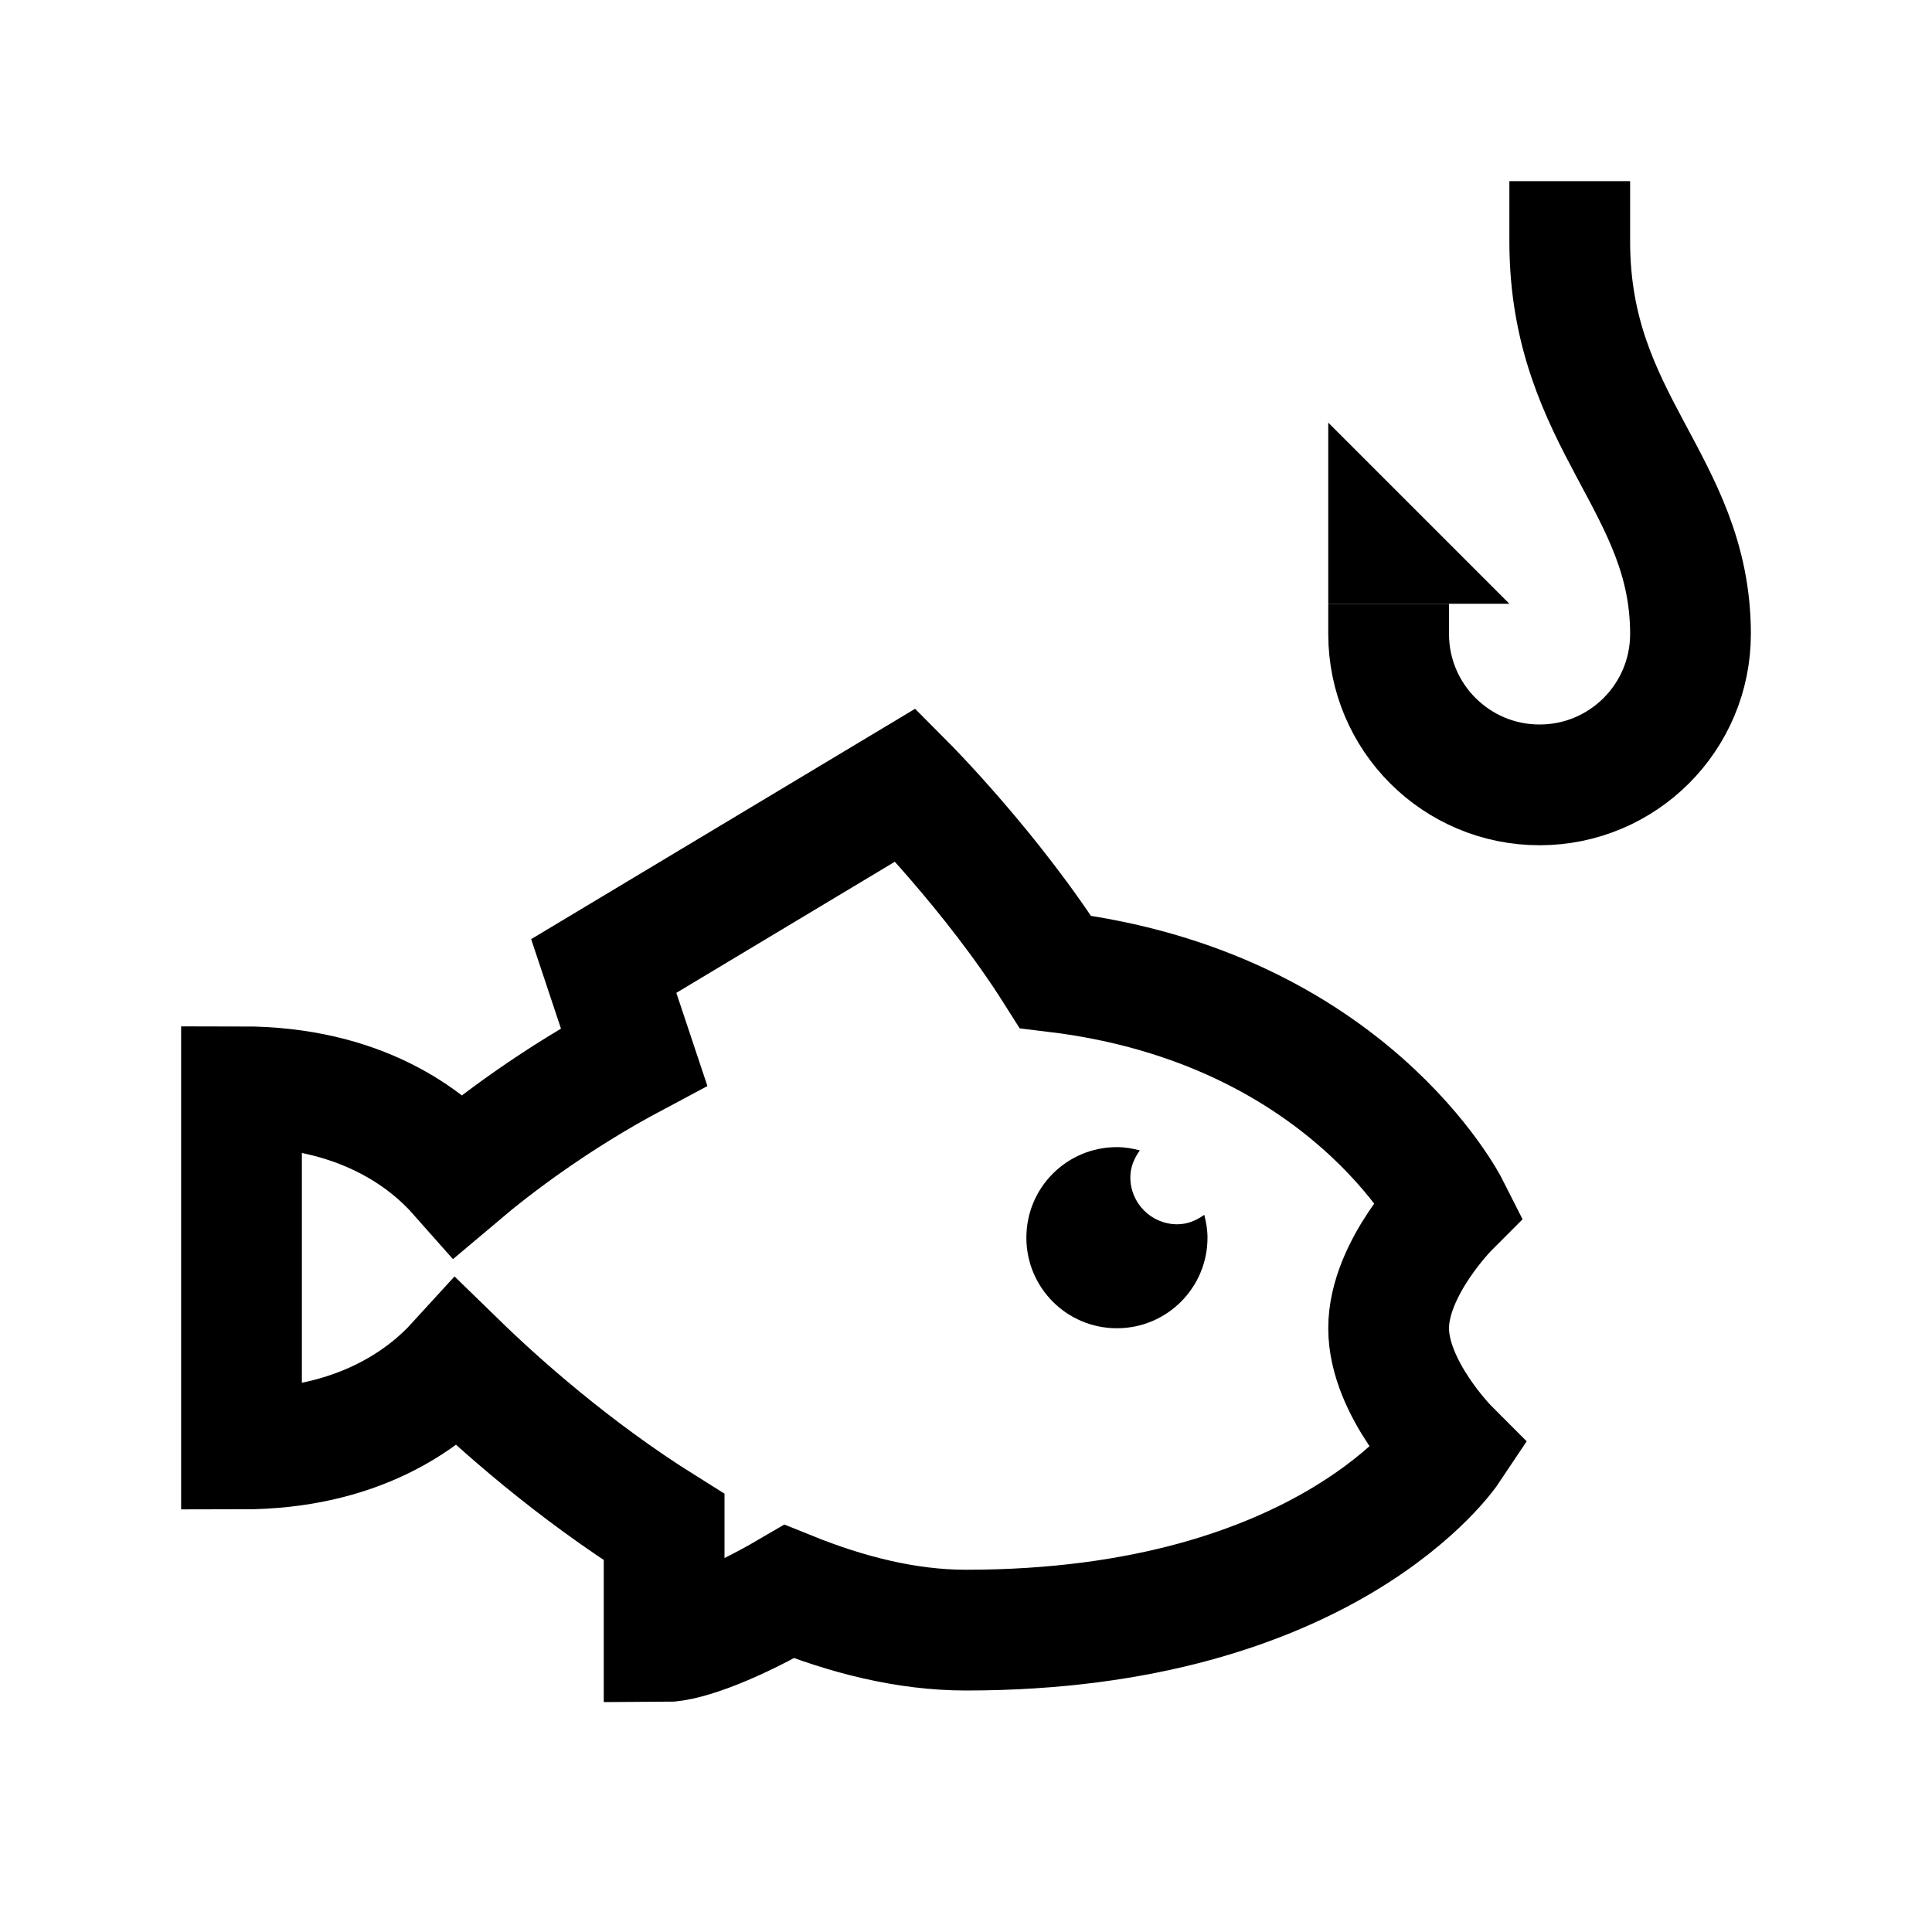 <?xml version="1.0" encoding="iso-8859-1"?>
<!-- Generator: Adobe Illustrator 22.0.1, SVG Export Plug-In . SVG Version: 6.00 Build 0)  -->
<svg version="1.1" id="Layer_1" xmlns="http://www.w3.org/2000/svg" xmlns:xlink="http://www.w3.org/1999/xlink" x="0px" y="0px"
	 viewBox="0 0 32 32" style="enable-background:new 0 0 32 32;" xml:space="preserve">
<g>
	<g>
		<path style="fill:none;stroke:#000000;stroke-width:2;stroke-miterlimit:10;" d="M24,20c0,0-1.674-3.318-6.519-3.903
			C16.434,14.44,15,13,15,13l-5,3l0.501,1.503c-1.294,0.689-2.303,1.455-2.897,1.957C7.08,18.867,5.983,18,4,18v6
			c1.938,0,3.032-0.83,3.571-1.421c0.678,0.66,1.915,1.768,3.429,2.715v1.898c0.382,0,1.204-0.322,2.072-0.83
			C14.02,26.745,15.01,27,16,27c6,0,8-3,8-3s-1-1-1-2S24,20,24,20z"/>
	</g>
</g>
<path d="M19.5,20.278c-0.431,0-0.778-0.348-0.778-0.778c0-0.17,0.065-0.318,0.157-0.446C18.757,19.022,18.632,19,18.5,19
	c-0.831,0-1.5,0.67-1.5,1.5c0,0.828,0.669,1.5,1.5,1.5c0.829,0,1.5-0.672,1.5-1.5c0-0.132-0.022-0.257-0.054-0.379
	C19.818,20.213,19.67,20.278,19.5,20.278z"/>
<path style="fill:none;stroke:#000000;stroke-width:2;stroke-miterlimit:10;" d="M23,10c0,0,0,0.144,0,0.5
	c0,1.381,1.119,2.5,2.5,2.5s2.5-1.119,2.5-2.5C28,8,26,7,26,4V3"/>
<polygon points="25,10 22,10 22,7 "/>
</svg>
